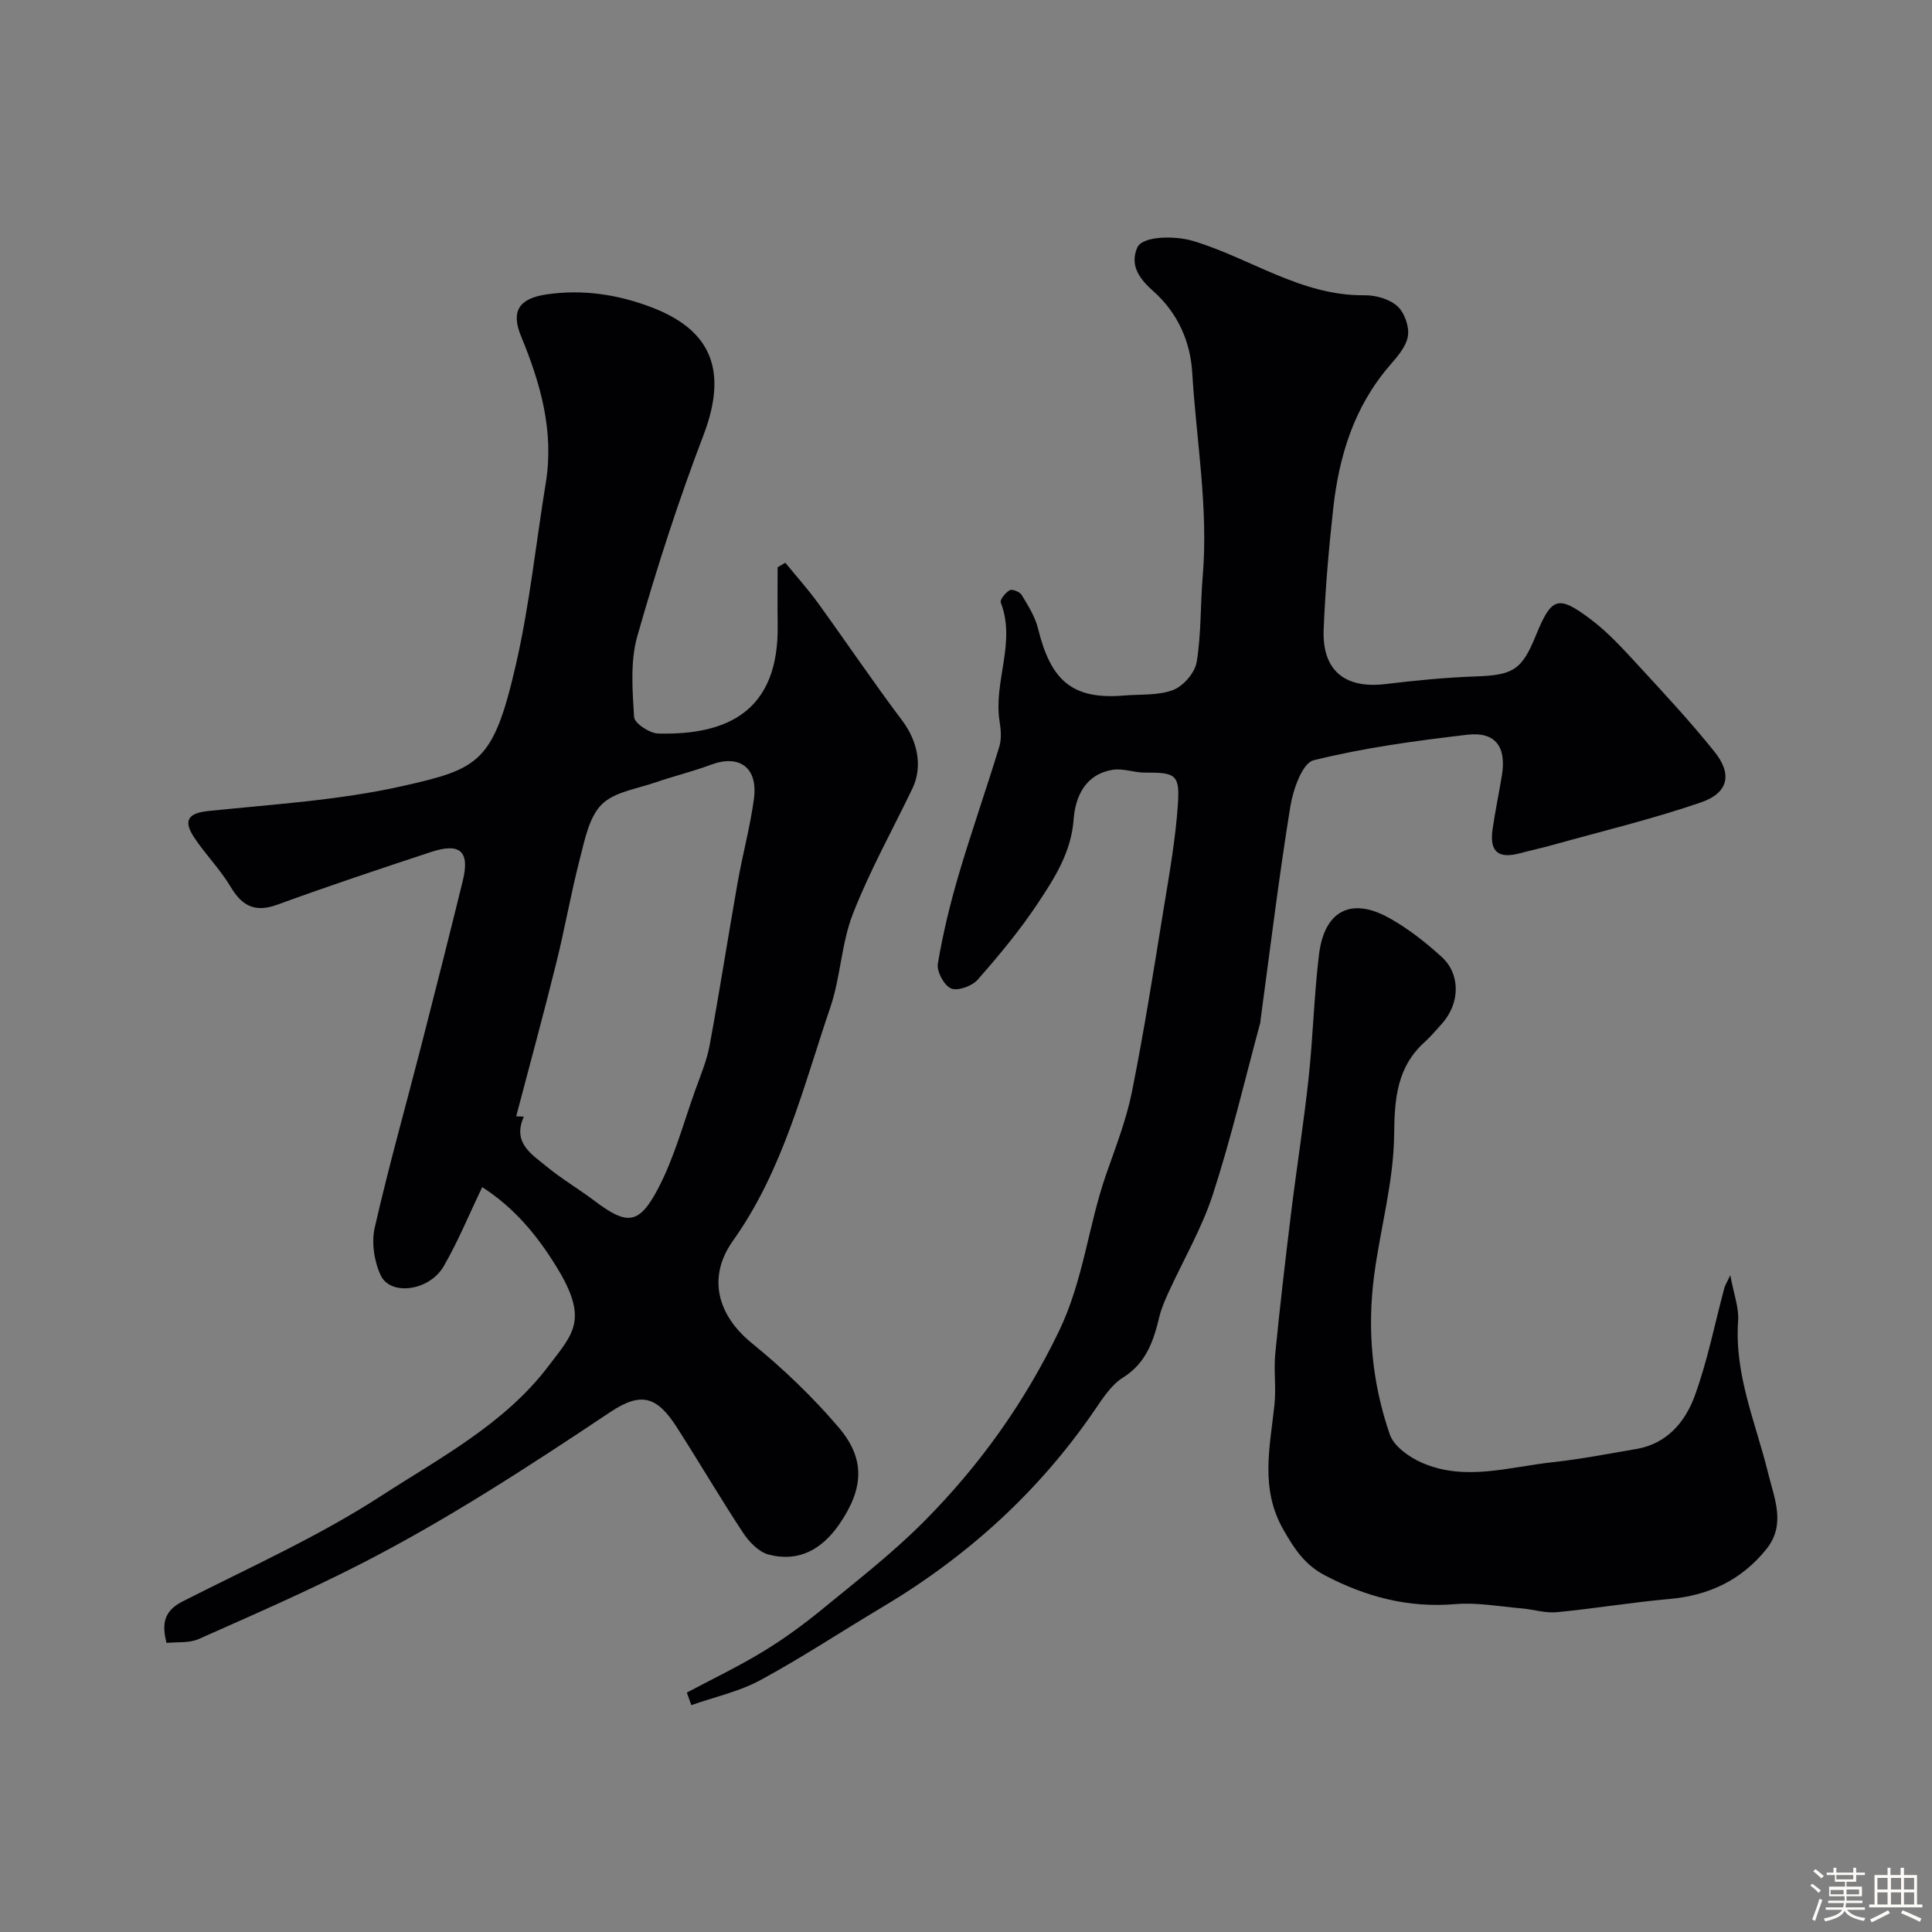 <svg enable-background="new 0 0 400 400" viewBox="0 0 400 400" xmlns="http://www.w3.org/2000/svg"><rect x="0" y="0" width="400" height="400" fill="#808080" stroke="none"/><path d="m374.8 390.4.4-.4c.7.5 1.3 1 1.8 1.4l-.5.5c-.5-.6-1.1-1.1-1.7-1.5zm1 7.3-.6-.3c.5-1.4 1.1-2.8 1.5-4.3.2.1.4.2.6.3-.5 1.3-1 2.8-1.5 4.3zm-.4-10.3.5-.4c.4.3 1 .8 1.7 1.4l-.5.5c-.5-.5-1.1-1-1.7-1.5zm2.5.3h1.7v-1h.6v1h3.5v-1h.6v1h1.8v.5h-1.8v1.4h-2v1h3.2v2h-3.2v.9h3.3v.5h-3.4c0 .3-.1.6-.1.9h4v.5h-3.7c.7.9 1.9 1.5 3.8 1.7-.1.2-.2.4-.3.6-2.1-.4-3.5-1.1-4-2.1-.4 1-1.8 1.7-4 2.2-.1-.2-.2-.4-.3-.6 2.1-.4 3.4-1 3.8-1.8h-3.4v-.5h3.6c.1-.3.1-.6.2-.9h-3.3v-.5h3.4c0-.3 0-.6 0-.9h-3.2v-2h3.3v-1h-2.1v-1.4h-1.7v-.5zm1.1 3.5v1h2.7c0-.3 0-.4 0-.4 0-.1 0-.2 0-.2 0-.1 0-.2 0-.3h-2.7zm1.2-3v.9h3.5v-.9zm4.7 3h-2.6v.6.4h2.6z" fill="#fcfbfa"/><path d="m393.6 386.7h.6v1.5h2.7v6.1h1.1v.6h-11v-.6h1.1v-6.1h2.7v-1.5h.6v1.5h2.1v-1.5zm-2.7 8.8.4.6c-1.2.6-2.5 1.3-3.8 1.9-.1-.2-.2-.4-.3-.6 1.2-.6 2.5-1.2 3.7-1.9zm-2.2-6.7v2.4h2.1v-2.4zm0 3v2.5h2.1v-2.5zm2.8-3v2.4h2.1v-2.4zm0 3v2.5h2.1v-2.5zm6 6.1c-1.4-.7-2.7-1.3-3.9-1.8l.3-.6c1.5.6 2.7 1.2 3.9 1.7zm-1.2-9.1h-2.1v2.4h2.1zm-2.1 3v2.5h2.1v-2.5z" fill="#fcfbfa"/><g fill="#010103"><path d="m162.59 116.51c2.27 2.78 4.68 5.46 6.78 8.36 5.84 8.06 11.4 16.32 17.39 24.27 3.19 4.23 4.36 9.52 2.13 14.15-4.15 8.62-8.84 17.03-12.31 25.92-2.39 6.12-2.54 13.09-4.67 19.35-5.63 16.54-9.76 33.71-20.16 48.33-5.37 7.54-3.21 15.4 3.89 21.18 6.46 5.25 12.58 11.11 17.98 17.44 5.49 6.43 5.3 12.52.23 19.95-3.58 5.24-8.4 8.07-14.74 6.39-2.03-.54-4.01-2.61-5.25-4.48-4.74-7.19-9.09-14.63-13.74-21.88-4.17-6.51-7.47-7.33-13.79-3.12-16.83 11.22-33.76 22.29-51.79 31.5-10.93 5.58-22.2 10.5-33.42 15.48-1.96.87-4.43.57-6.64.8-1.08-4.17-.39-6.7 3.34-8.6 13.82-7.02 28.08-13.41 41.03-21.8 12.23-7.92 25.58-14.9 34.68-26.89 5.16-6.8 8.44-9.62 1.66-20.62-4.06-6.59-8.72-12.18-15.35-16.46-2.73 5.69-5 11.24-7.98 16.39-2.95 5.1-10.99 6.2-13.03 1.89-1.36-2.88-1.95-6.79-1.25-9.87 2.88-12.67 6.43-25.19 9.66-37.78 2.91-11.33 5.78-22.68 8.57-34.04 1.49-6.08-.51-7.96-6.51-5.99-10.66 3.51-21.3 7.06-31.84 10.91-4.65 1.7-7.33.33-9.74-3.73-2.16-3.63-5.25-6.7-7.57-10.25-1.98-3.03-1.64-4.91 2.81-5.38 13.51-1.41 27.21-2.22 40.41-5.19 15.86-3.57 18.79-4.9 23.43-25.1 2.85-12.38 4.15-25.11 6.2-37.67 1.75-10.72-1.11-20.64-5.12-30.36-2.14-5.18-.43-7.8 5.17-8.64 7.62-1.14 14.99.02 21.94 2.69 11.28 4.34 16.14 12.05 10.67 26.4-5.21 13.65-9.71 27.6-13.71 41.65-1.49 5.25-1.01 11.17-.67 16.75.08 1.28 3.22 3.37 4.99 3.41 14.47.37 25-4.72 24.74-22.46-.06-3.99-.01-7.97-.01-11.96.53-.33 1.06-.64 1.59-.94zm-55.72 114.61c.53.02 1.05.05 1.58.07-2.41 5.41 1.58 7.74 4.65 10.27 3.13 2.59 6.68 4.67 9.93 7.12 6.78 5.11 9.24 5.09 13.24-2.54 3.35-6.39 5.24-13.55 7.7-20.4 1.1-3.05 2.38-6.1 2.96-9.26 2.07-11.21 3.81-22.49 5.8-33.72 1.02-5.76 2.57-11.44 3.36-17.23.89-6.52-3-9.32-8.93-7.09-3.79 1.42-7.75 2.36-11.58 3.69-3.8 1.32-8.45 1.94-11.03 4.55-2.6 2.63-3.46 7.23-4.47 11.12-1.87 7.22-3.14 14.59-4.95 21.83-2.62 10.57-5.49 21.07-8.26 31.59z"/><path d="m142.2 350.43c5.28-2.81 10.7-5.4 15.81-8.51 4.31-2.62 8.42-5.63 12.32-8.83 7.12-5.84 14.45-11.52 20.92-18.03 11.48-11.54 20.8-24.54 27.99-39.44 5.08-10.53 6.06-21.81 9.77-32.47 1.97-5.65 4.18-11.29 5.35-17.12 2.53-12.64 4.53-25.38 6.6-38.11 1.16-7.09 2.42-14.2 2.91-21.35.43-6.24-.51-6.65-6.79-6.61-2.24.02-4.55-.93-6.7-.58-5.65.91-7.74 5.49-8.1 10.3-.5 6.78-3.94 12.11-7.42 17.35-3.7 5.58-8.02 10.78-12.45 15.81-1.16 1.32-4.11 2.39-5.5 1.81-1.44-.6-3.01-3.52-2.74-5.12 1.04-6.22 2.54-12.39 4.32-18.44 2.62-8.88 5.7-17.63 8.4-26.49.49-1.6.34-3.5.07-5.2-1.33-8.22 3.45-16.38.24-24.65-.22-.57.98-2.08 1.85-2.55.53-.29 2.1.34 2.48.98 1.32 2.2 2.78 4.49 3.38 6.94 2.62 10.66 6.96 14.8 17.84 13.88 3.42-.29 7.09.03 10.17-1.16 2.11-.81 4.48-3.58 4.84-5.78.96-5.83.75-11.84 1.25-17.76 1.2-14.15-1.33-28.11-2.17-42.14-.38-6.41-2.98-12.35-8.03-16.85-2.7-2.4-5-5.19-3.36-9.03 1.05-2.48 7.87-2.49 11.5-1.41 11.9 3.55 22.42 11.41 35.53 11.26 2.32-.03 5.16.77 6.82 2.25 1.48 1.32 2.51 4.24 2.19 6.21-.35 2.2-2.23 4.31-3.81 6.14-7.33 8.51-10.45 18.69-11.65 29.54-.92 8.34-1.65 16.72-1.98 25.09-.33 8.46 4.4 12.27 12.76 11.27 6.19-.74 12.42-1.36 18.65-1.58 7.77-.27 9.59-1.28 12.5-8.42 3.26-7.99 4.56-8.54 11.38-3.41 3.62 2.72 6.73 6.16 9.82 9.51 5.41 5.87 10.86 11.73 15.84 17.95 3.68 4.6 2.86 8.48-2.79 10.43-10.11 3.49-20.56 5.98-30.88 8.87-2.19.61-4.42 1.08-6.61 1.67-4.53 1.22-6.37-.31-5.7-4.96.54-3.71 1.31-7.39 1.92-11.08.99-5.98-1.3-9.17-7.15-8.49-10.69 1.25-21.43 2.7-31.84 5.29-2.3.57-4.24 6.08-4.8 9.57-2.38 14.69-4.17 29.46-6.17 44.21-.02.16.01.34-.04.5-3.22 11.89-6.03 23.91-9.83 35.61-2.29 7.04-6.13 13.58-9.22 20.36-.73 1.61-1.45 3.26-1.86 4.97-1.2 4.99-2.7 9.56-7.53 12.58-2.39 1.5-4.14 4.22-5.8 6.65-11.61 17-26.48 30.44-44.11 40.93-8.41 5-16.58 10.42-25.17 15.07-4.41 2.38-9.51 3.49-14.29 5.17-.3-.86-.62-1.73-.93-2.6z"/><path d="m358.24 264.02c.71 3.9 1.82 6.72 1.62 9.45-.81 11.15 3.68 21.17 6.23 31.6 1.31 5.33 3.73 10.64-.48 15.79-5.16 6.33-11.84 9.47-19.95 10.19-7.81.69-15.56 2-23.37 2.74-2.37.23-4.83-.59-7.26-.79-4.59-.39-9.23-1.27-13.77-.88-9.69.81-18.42-1.49-26.94-5.95-4.21-2.21-6.32-5.47-8.59-9.43-4.93-8.58-2.77-17.22-1.86-26 .36-3.46-.18-7.01.16-10.48.94-9.62 2.06-19.22 3.24-28.82 1.15-9.41 2.64-18.79 3.66-28.22.92-8.5 1.12-17.07 2.15-25.55 1.09-9.05 6.58-11.98 14.39-7.69 3.97 2.18 7.63 5.07 11 8.12 3.89 3.52 3.93 9.61-.03 13.95-1.12 1.22-2.18 2.52-3.41 3.63-5.83 5.25-6.31 11.73-6.39 19.29-.1 9.69-2.85 19.33-4.13 29.03-1.49 11.22-.45 22.35 3.24 33 .85 2.46 4.04 4.71 6.67 5.86 8.9 3.87 18.01.86 27-.12 5.82-.63 11.58-1.76 17.36-2.74 6.32-1.07 10.1-5.58 12.07-10.93 2.67-7.27 4.16-14.98 6.18-22.49.15-.53.48-1.01 1.21-2.56z"/></g></svg>